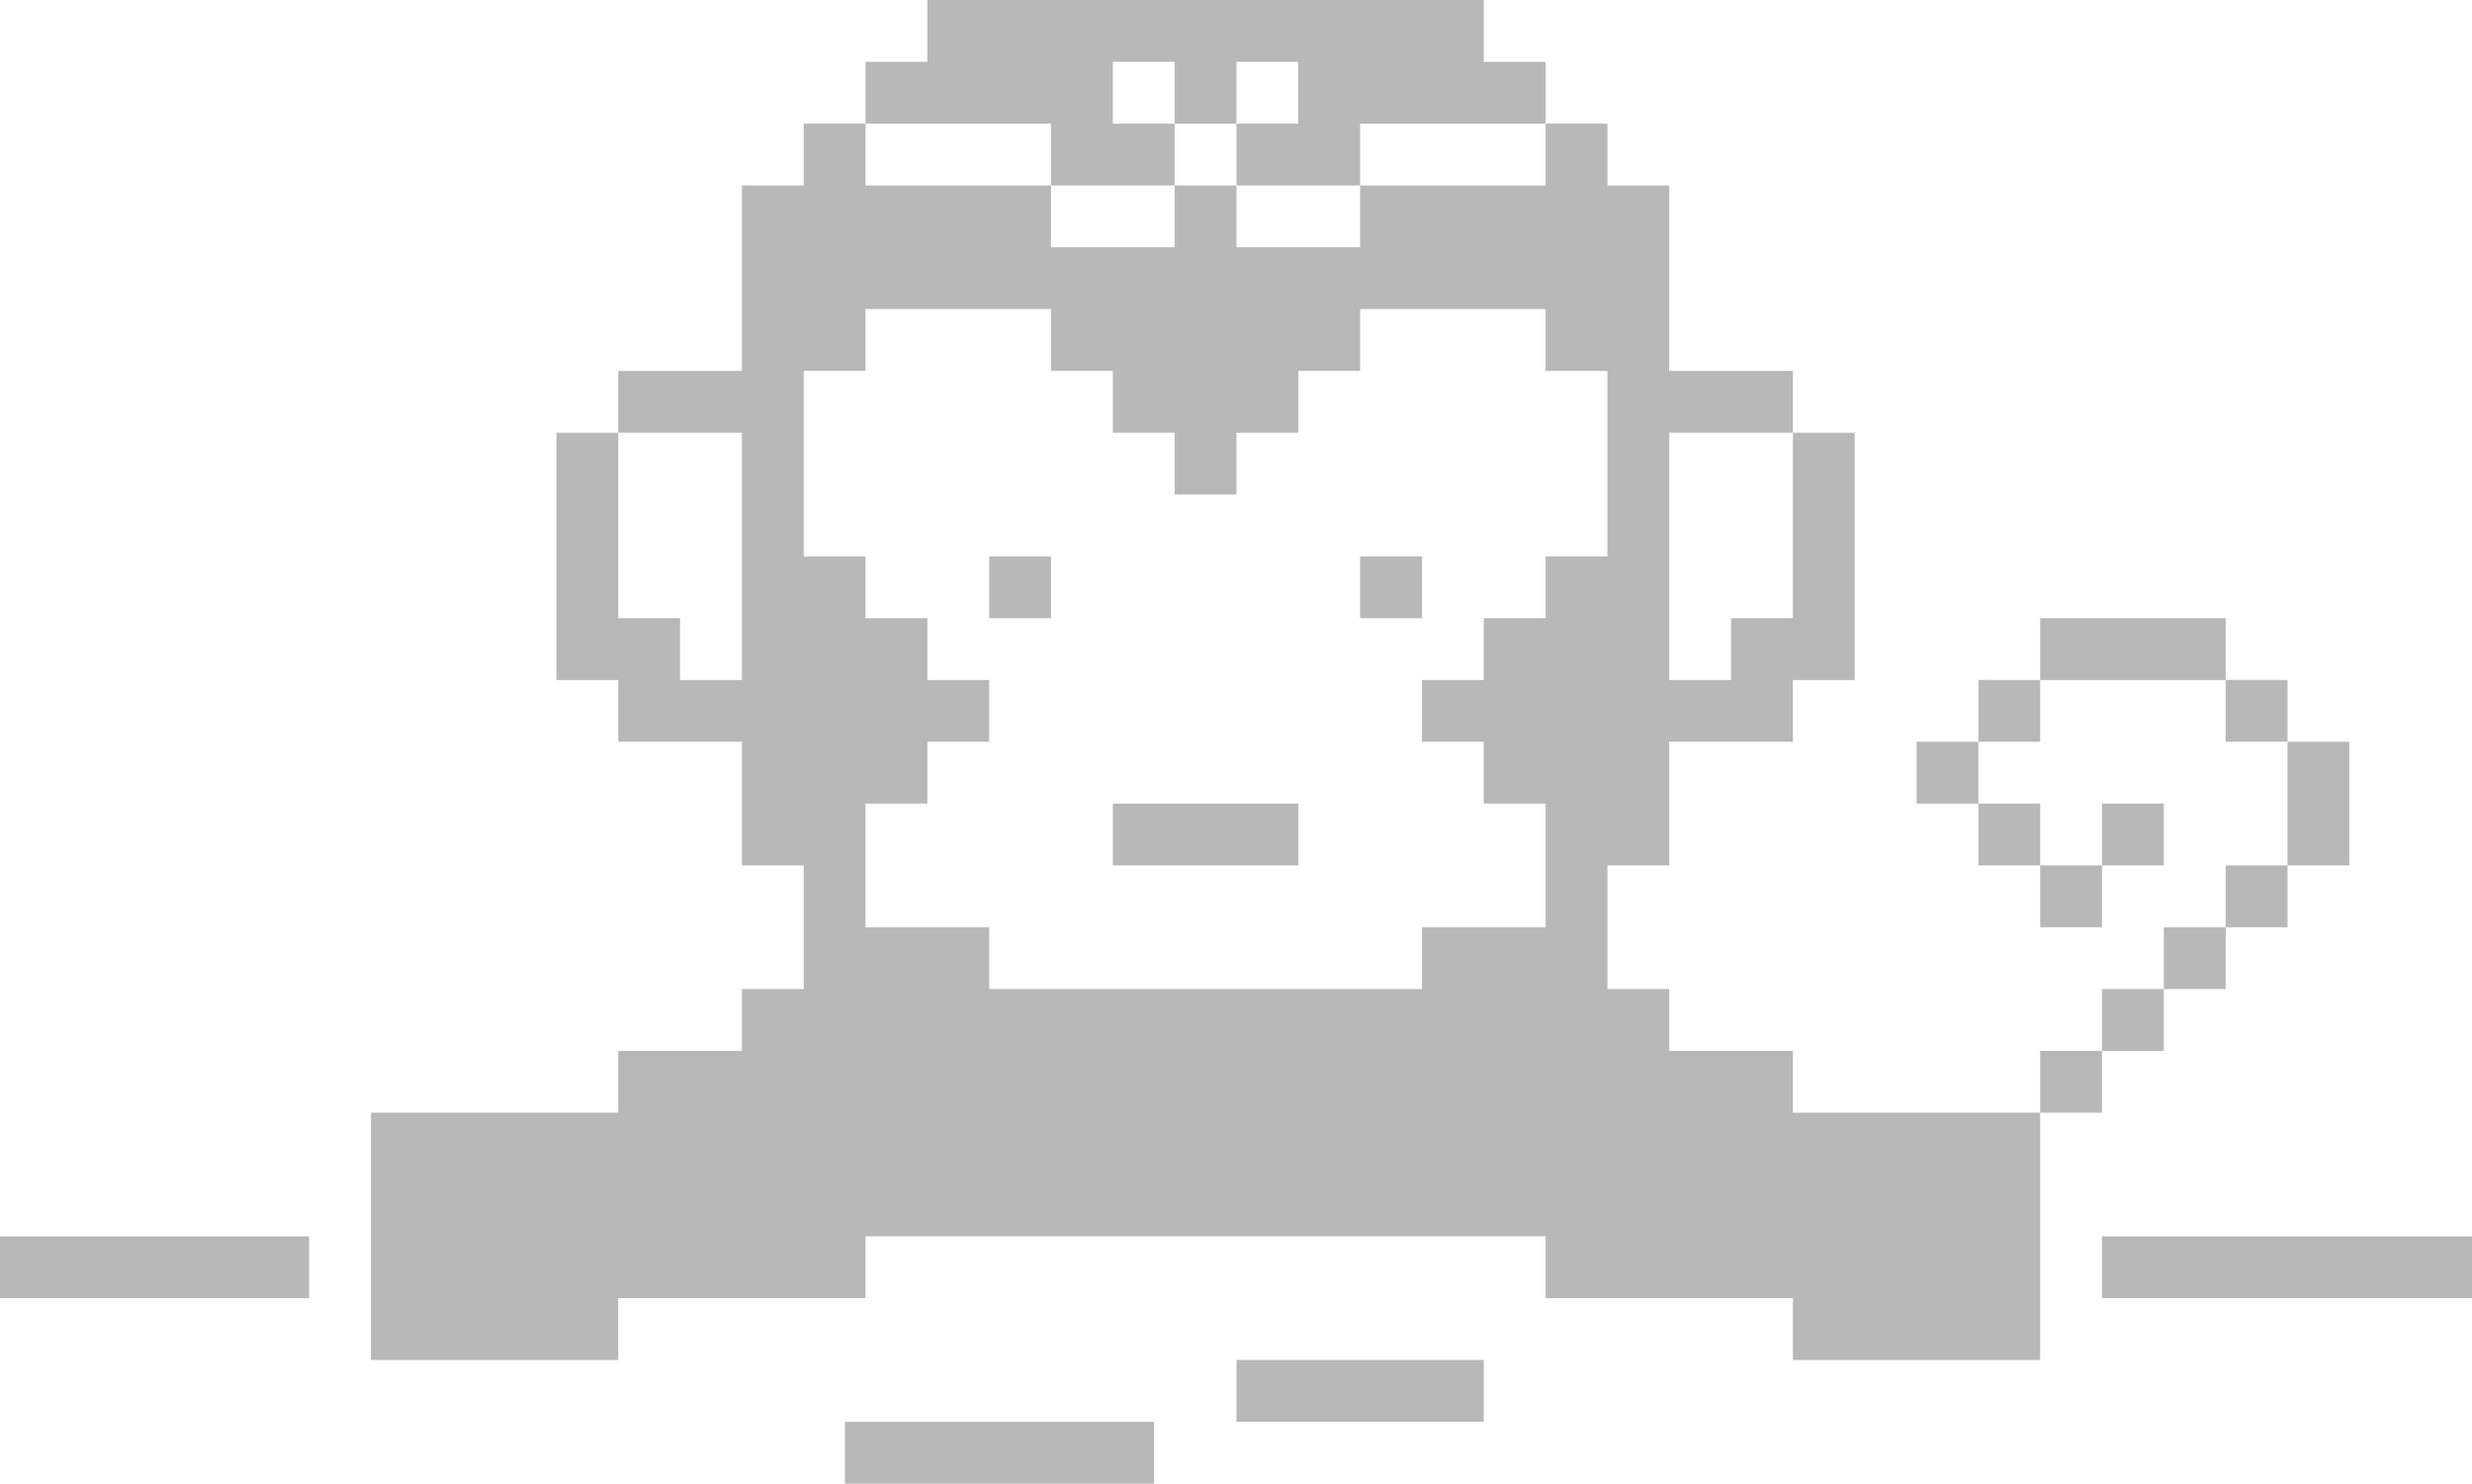 <svg class="icon" viewBox="0 0 1706 1024" xmlns="http://www.w3.org/2000/svg" width="333.203" height="200"><defs><style/></defs><path d="M1450.667 768H1408v170.667h-170.667V896h-170.666v-42.667H597.333V896H426.667v42.667H256V768h170.667v-42.667H512v-42.666h42.667v-85.334H512V512h-85.333v-42.667H384V298.667h42.667v128h42.666v42.666H512V298.667h-85.333V256H512V128h42.667V85.333h42.666V128h128v42.667h85.334V128h42.666v42.667h85.334V128h128V85.333h42.666V128H1152v128h85.333v42.667H1152v170.666h42.667v-42.666h42.666v-128H1280v170.666h-42.667V512H1152v85.333h-42.667v85.334H1152v42.666h85.333V768H1408v-42.667h42.667V768zm-384-554.667h-128V256H896v42.667h-42.667v42.666h-42.666v-42.666H768V256h-42.667v-42.667h-128V256h-42.666v128h42.666v42.667H640v42.666h42.667V512H640v42.667h-42.667V640h85.334v42.667h298.666V640h85.334v-85.333H1024V512h-42.667v-42.667H1024v-42.666h42.667V384h42.666V256h-42.666v-42.667zM1024 42.667h42.667v42.666h-128V128h-85.334V85.333H896V42.667h-42.667v42.666h-42.666V42.667H768v42.666h42.667V128h-85.334V85.333h-128V42.667H640V0h384v42.667zM682.667 384h42.666v42.667h-42.666V384zm256 0h42.666v42.667h-42.666V384zM768 554.667h128v42.666H768v-42.666zM1322.667 512h42.666v42.667h-42.666V512zm42.666 42.667H1408v42.666h-42.667v-42.666zm85.334 0h42.666v42.666h-42.666v-42.666zM1408 597.333h42.667V640H1408v-42.667zm42.667 85.334h42.666v42.666h-42.666v-42.666zM1493.333 640H1536v42.667h-42.667V640zM1536 597.333h42.667V640H1536v-42.667zm-170.667-128H1408V512h-42.667v-42.667zm170.667 0h42.667V512H1536v-42.667zM1578.667 512h42.666v85.333h-42.666V512zM1408 426.667h128v42.666h-128v-42.666zM0 853.333h213.333V896H0v-42.667zm1450.667 0h256V896h-256v-42.667zm-867.556 128h213.333V1024H583.111v-42.667zm270.222-42.666H1024v42.666H853.333v-42.666z" fill="#b8b8b8"/></svg>